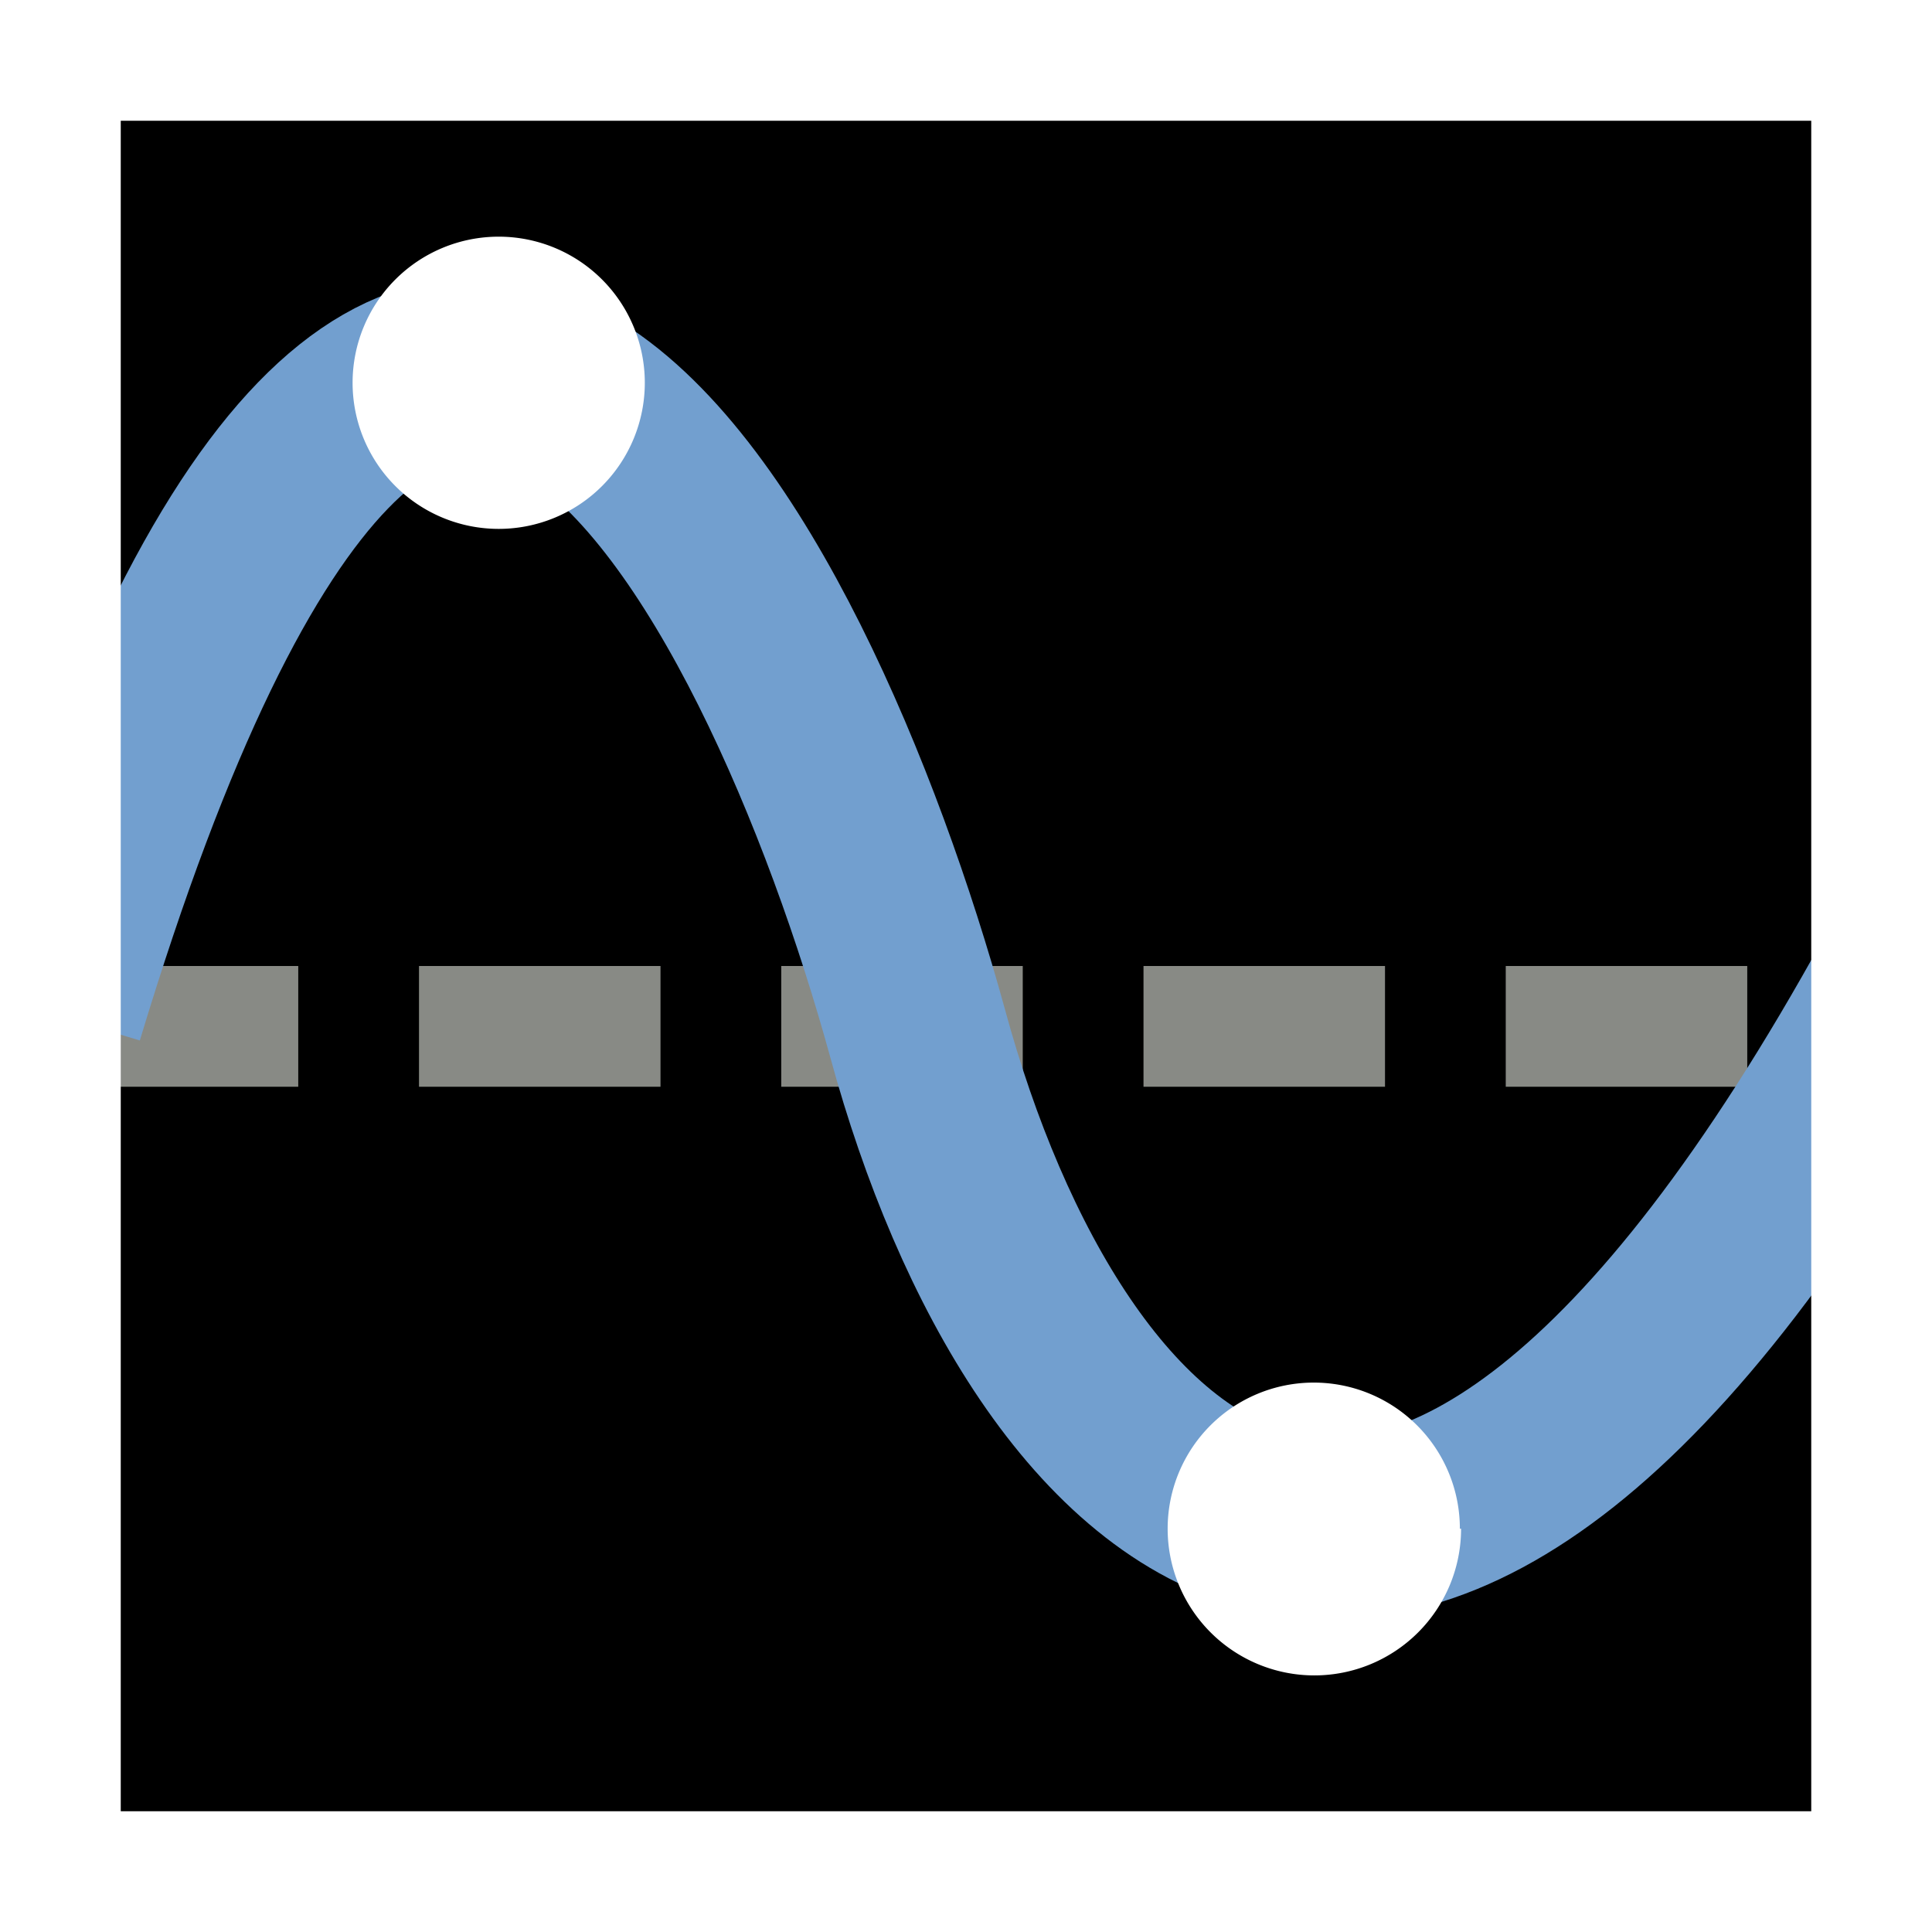 <svg xmlns="http://www.w3.org/2000/svg" width="16" height="16"><rect width="100%" height="100%" fill="#333333" stroke="none"/><g><path fill-rule="evenodd" d="M.5.5h15v15H.5z" overflow="visible" enable-background="accumulate"/><path fill="none" stroke="#888a85" stroke-dashoffset=".5" d="M.97 8.5h14.06" stroke-dasharray="2,1"/><path fill="none" stroke="#729fcf" stroke-width="1.5" d="M.44 8.4c3-9.94 6.1-3.7 7.16.16 1.05 3.86 4.04 7.06 8.17-.45"/><path fill="#fff" fill-rule="evenodd" d="M5.34 3.17a1.2 1.2 0 1 1-2.42 0 1.2 1.2 0 1 1 2.42 0z" overflow="visible" enable-background="accumulate"/><path fill="#fff" fill-rule="evenodd" d="M12.1 12.66a1.2 1.2 0 1 1-2.43 0 1.2 1.2 0 1 1 2.42 0z" overflow="visible" enable-background="accumulate"/><path fill="none" stroke="#fff" d="M.5.5h15v15H.5z" overflow="visible" enable-background="accumulate"/></g></svg>